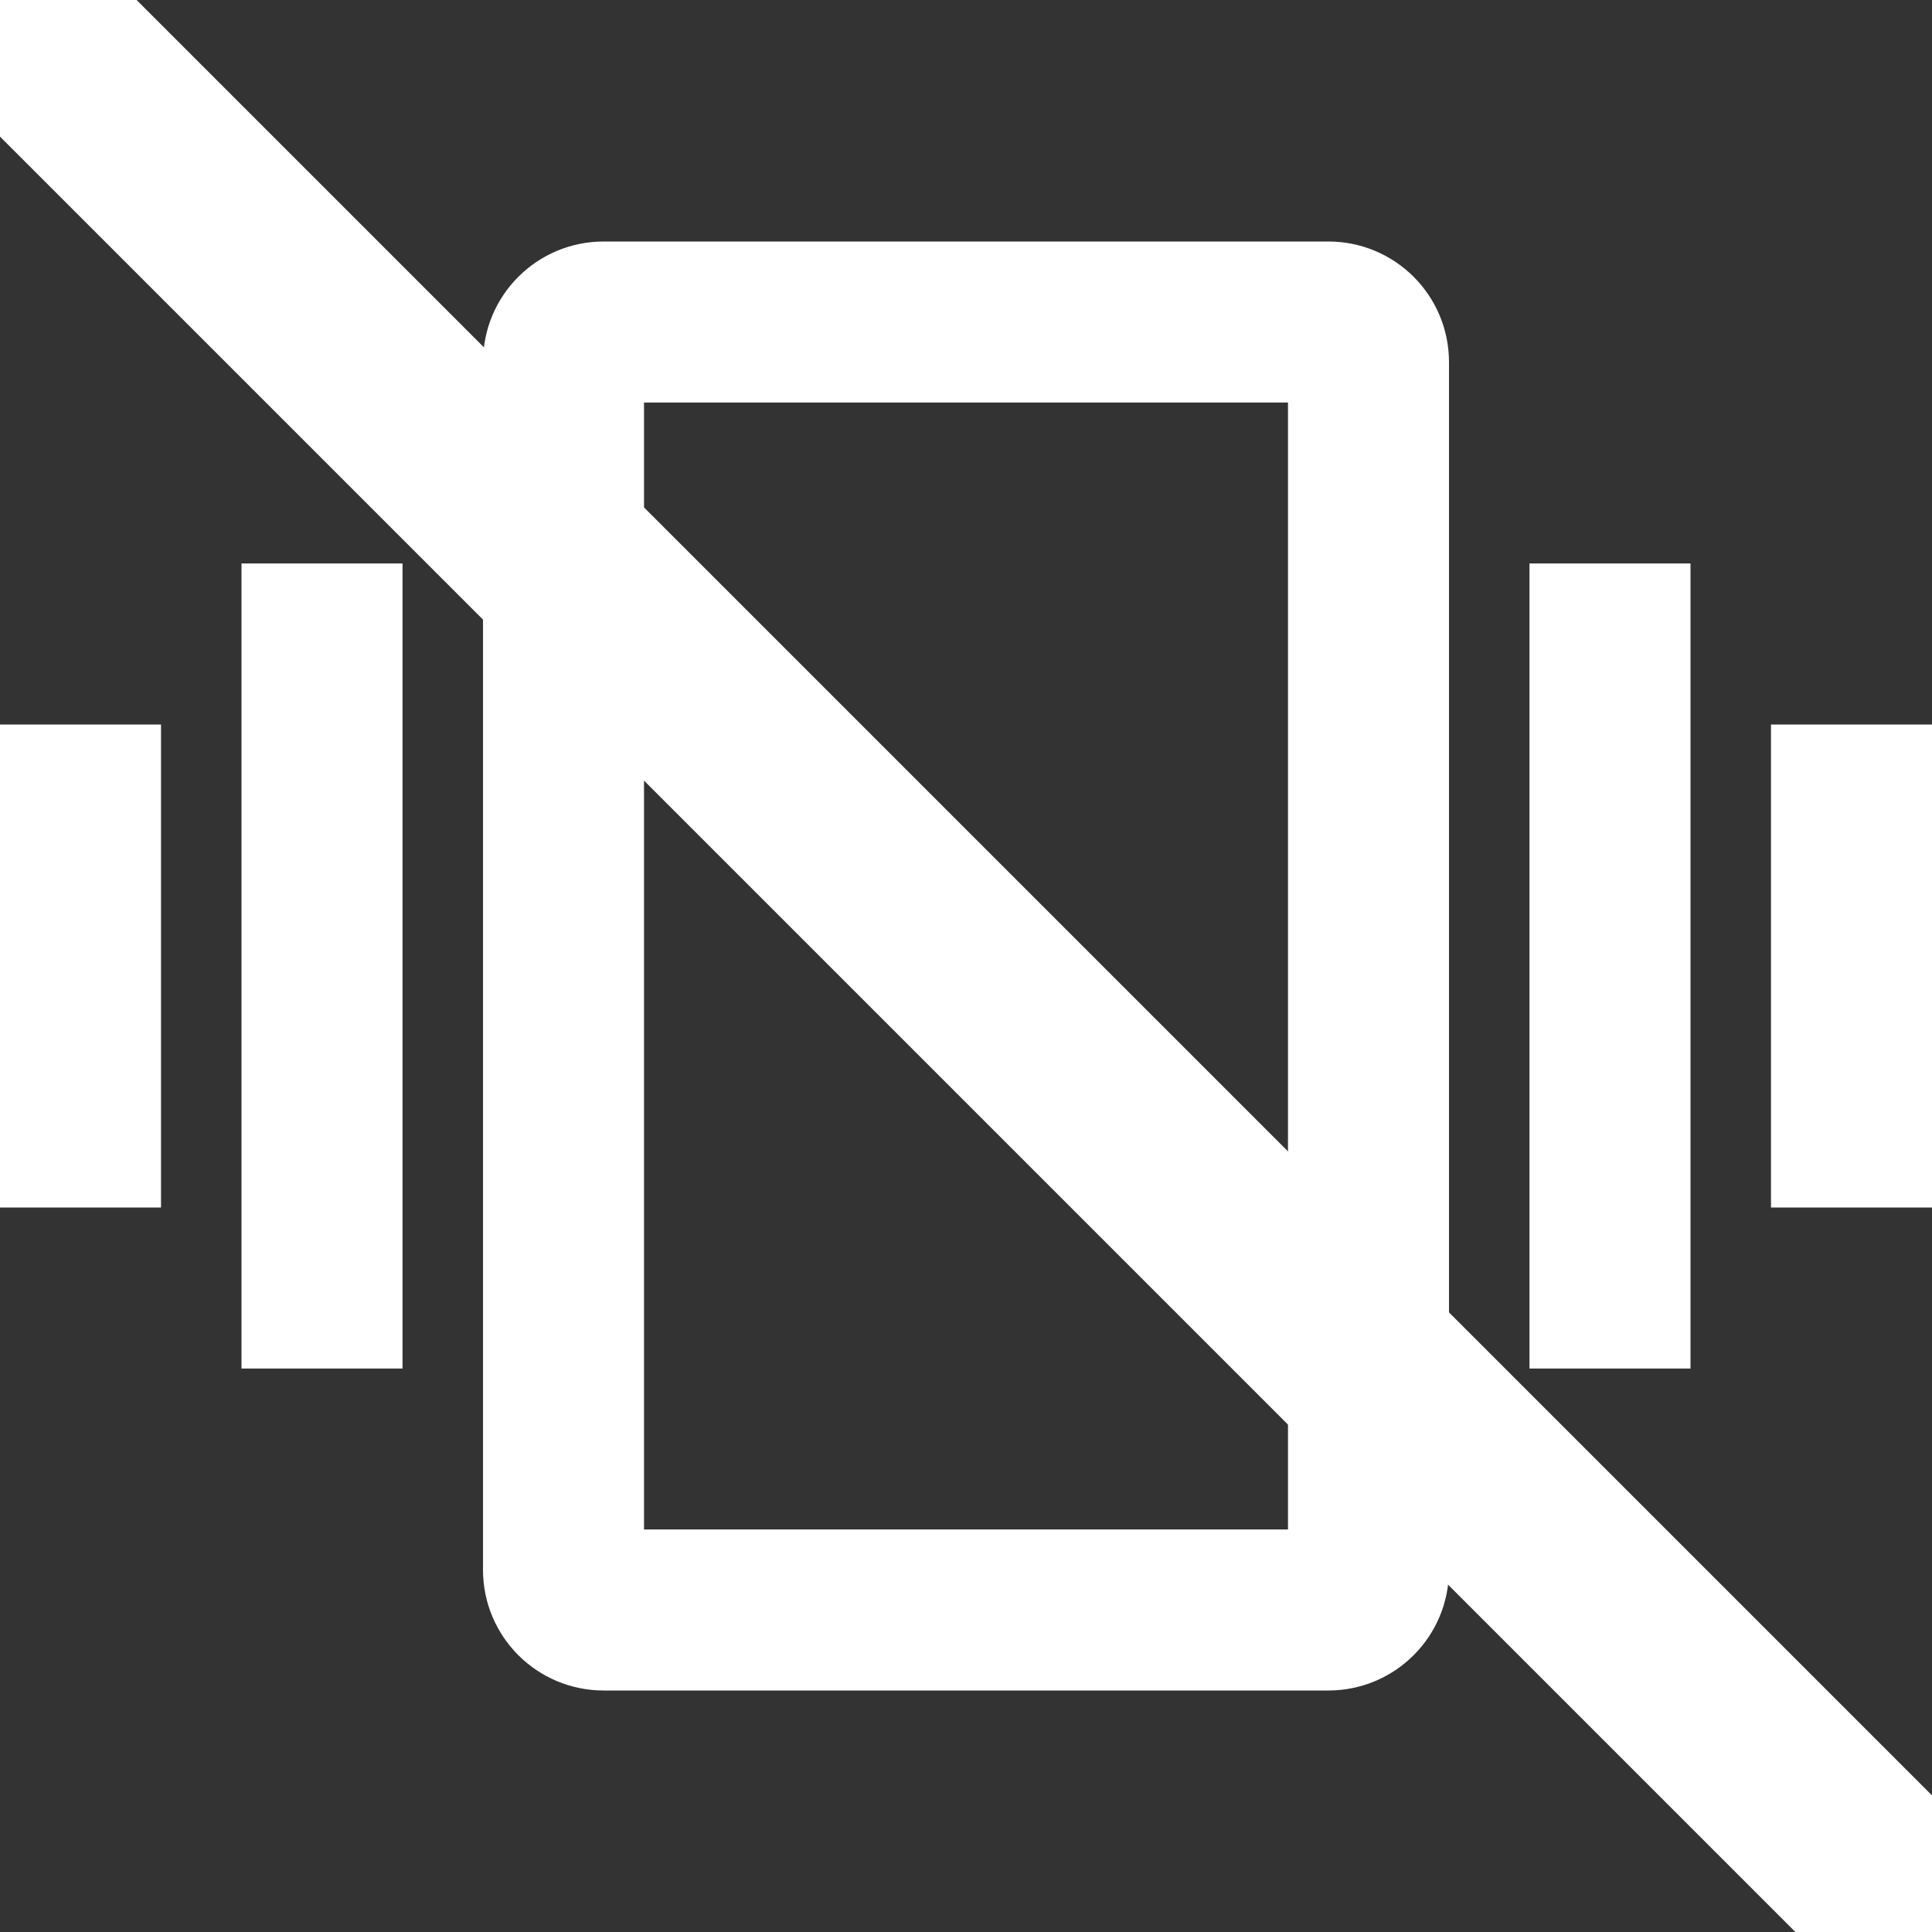 <?xml version="1.0" encoding="UTF-8" standalone="no"?><!-- Generator: Gravit.io --><svg xmlns="http://www.w3.org/2000/svg" xmlns:xlink="http://www.w3.org/1999/xlink" style="isolation:isolate" viewBox="0 0 50 50" width="50pt" height="50pt"><rect x="0" y="0" width="50" height="50" fill="#333333" stroke="none"/><defs><clipPath id="_clipPath_4SplKuoN4aZmwklSxHZuYzet6Hymmh4v"><rect width="50" height="50"/></clipPath></defs><g clip-path="url(#_clipPath_4SplKuoN4aZmwklSxHZuYzet6Hymmh4v)"><g><path d=" M 0 0 L 50 0 L 50 50 L 0 50 L 0 0 Z " fill="none"/><path d=" M 0 31.25 L 4.167 31.25 L 4.167 18.75 L 0 18.75 L 0 31.25 Z  M 6.25 35.417 L 10.417 35.417 L 10.417 14.583 L 6.25 14.583 L 6.25 35.417 Z  M 45.833 18.75 L 45.833 31.25 L 50 31.25 L 50 18.75 L 45.833 18.75 Z  M 39.583 35.417 L 43.75 35.417 L 43.75 14.583 L 39.583 14.583 L 39.583 35.417 Z  M 34.375 6.25 L 15.625 6.25 C 13.896 6.25 12.5 7.646 12.5 9.375 L 12.5 40.625 C 12.5 42.354 13.896 43.75 15.625 43.75 L 34.375 43.75 C 36.104 43.75 37.5 42.354 37.5 40.625 L 37.5 9.375 C 37.5 7.646 36.104 6.25 34.375 6.25 Z  M 33.333 39.583 L 16.667 39.583 L 16.667 10.417 L 33.333 10.417 L 33.333 39.583 Z " fill="rgb(255,255,255)"/></g><line x1="0" y1="0" x2="50" y2="50" vector-effect="non-scaling-stroke" stroke-width="5" stroke="rgb(255,255,255)" stroke-linejoin="miter" stroke-linecap="square" stroke-miterlimit="3"/></g></svg>
